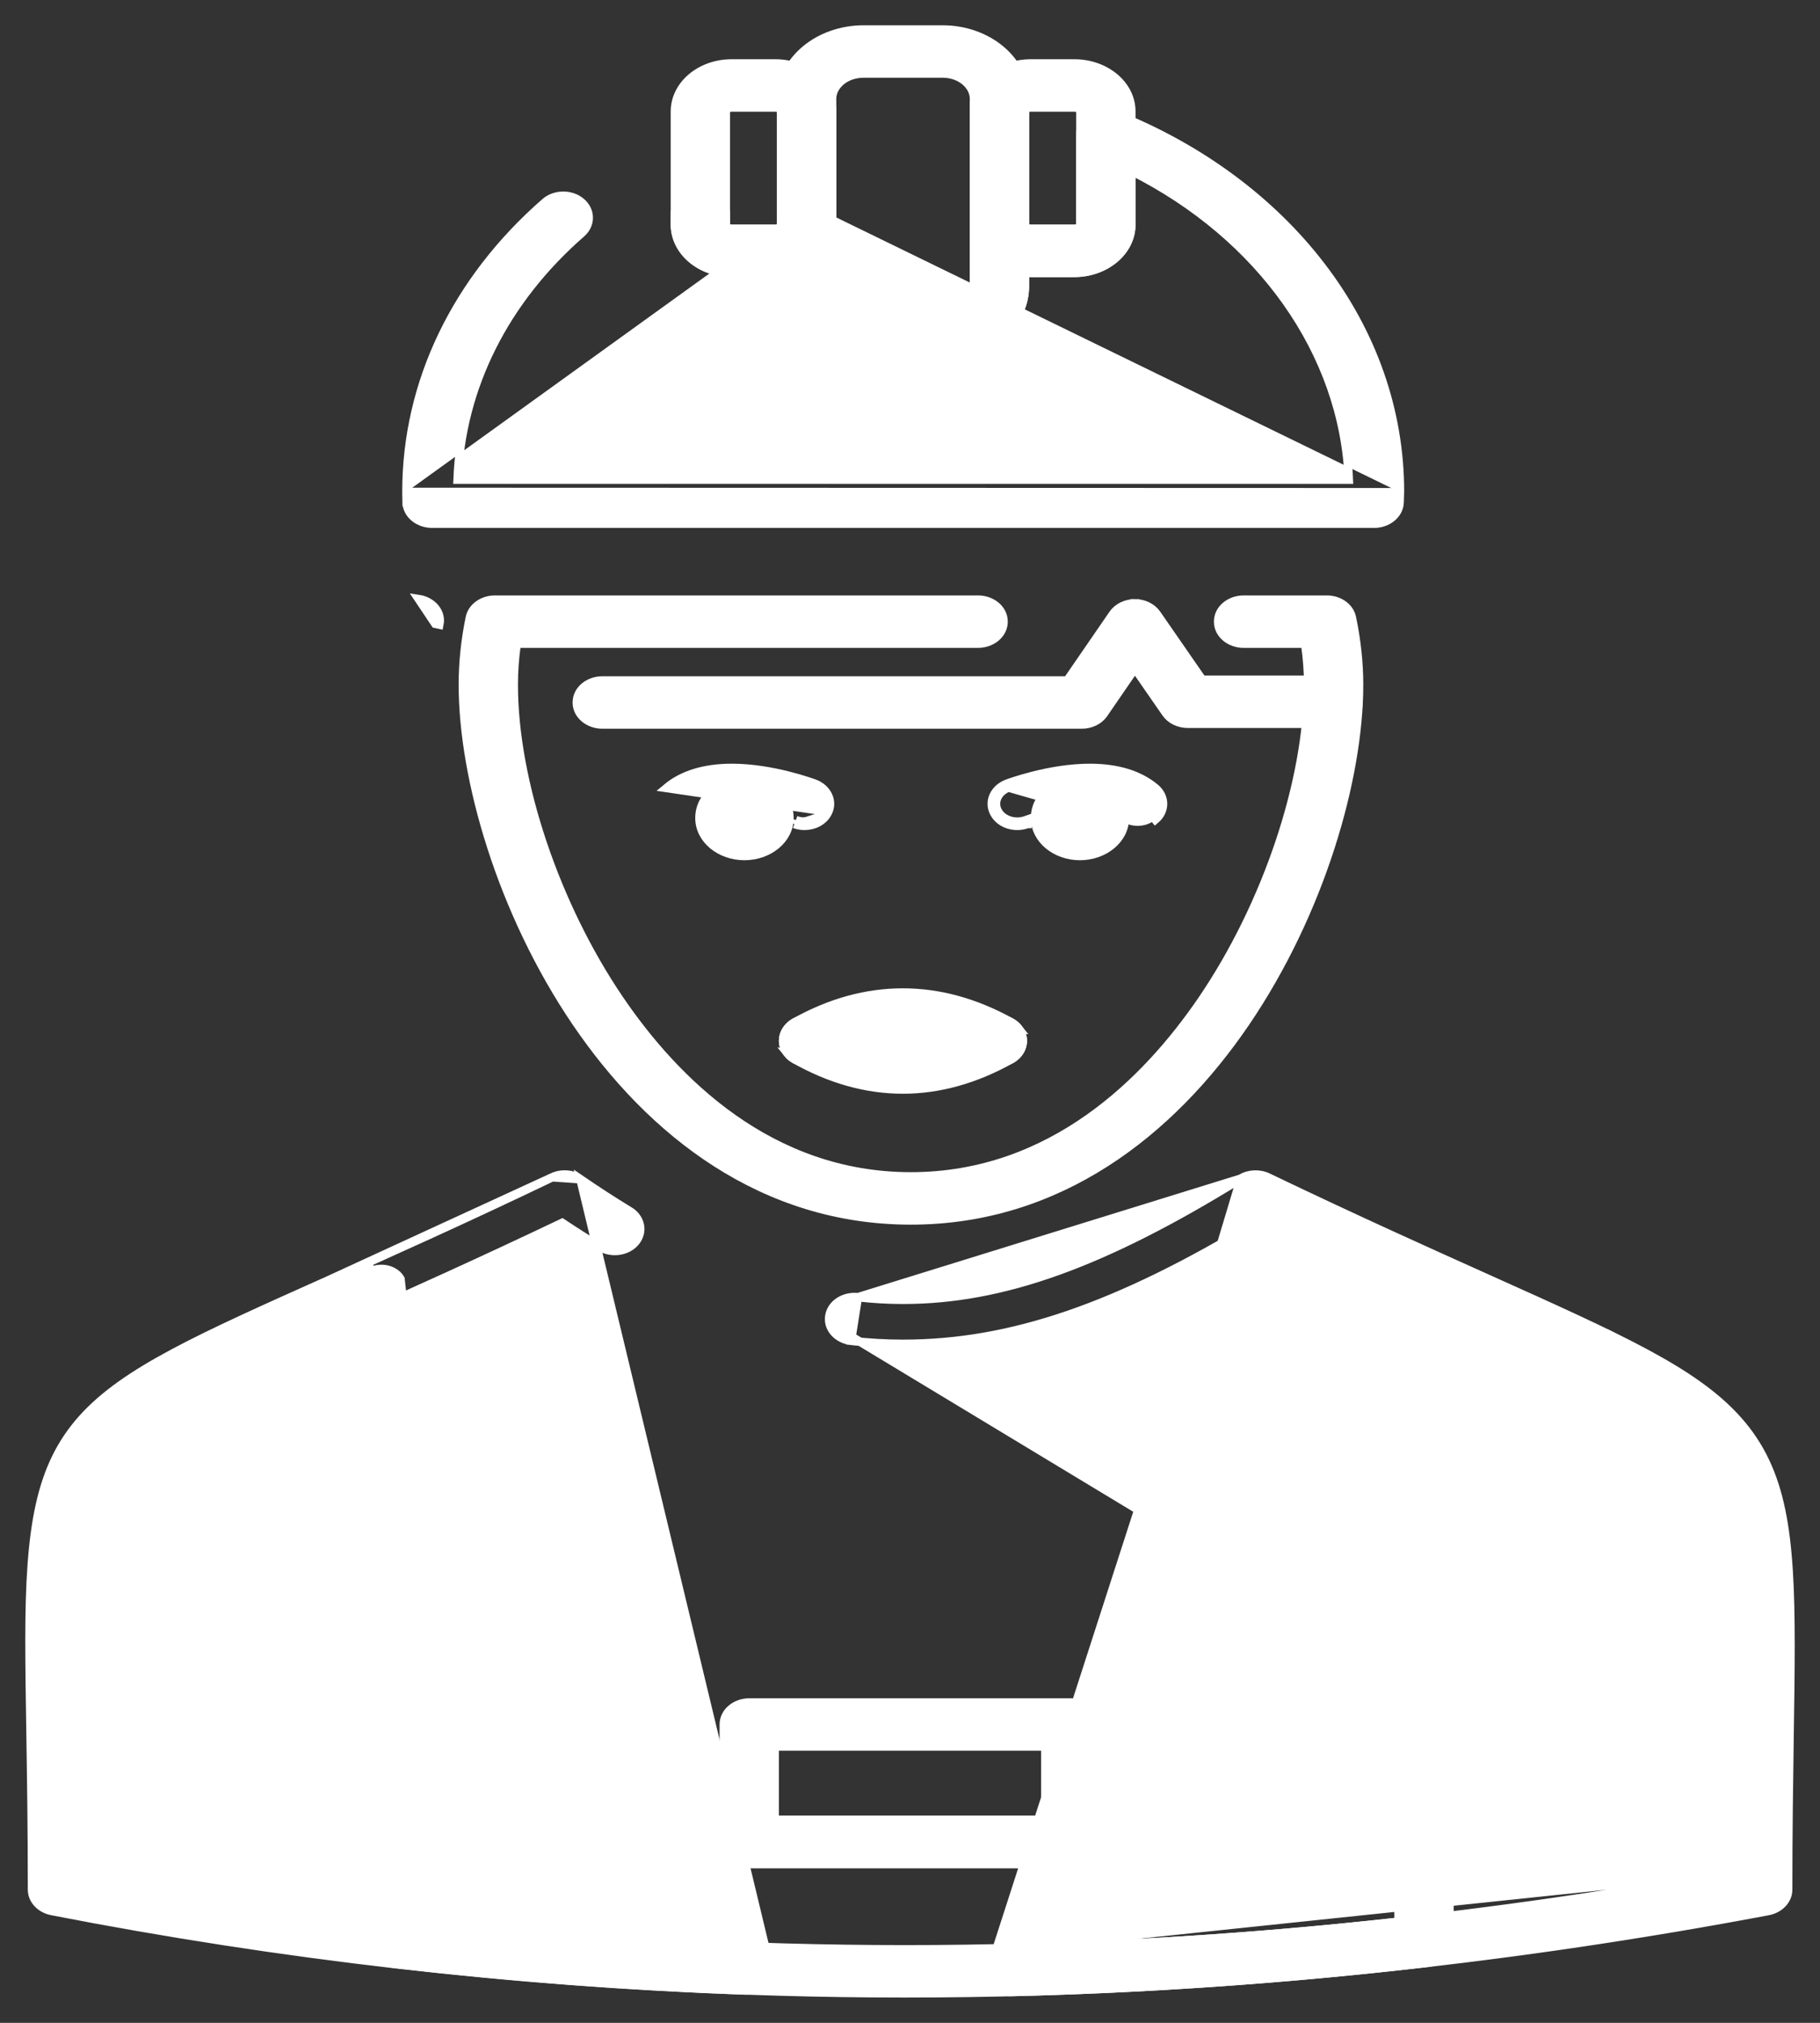 <svg width="54" height="60" viewBox="0 0 54 60" fill="none" xmlns="http://www.w3.org/2000/svg">
<rect x="0" y="0" width="54" height="60" fill="#333333" stroke="none"/>
<path d="M25.269 39.648L25.255 39.772C24.861 39.727 24.545 39.413 24.607 39.033C24.667 38.661 25.061 38.431 25.454 38.477M25.269 39.648L25.454 38.477C25.454 38.477 25.454 38.477 25.454 38.477M25.269 39.648L25.255 39.772C25.765 39.831 26.282 39.86 26.791 39.86C29.989 39.86 33.155 38.774 37.303 36.261C39.718 37.413 41.764 38.332 43.426 39.078L43.445 39.087C45.352 39.943 46.815 40.6 47.941 41.201C49.066 41.802 49.843 42.341 50.382 42.956C51.455 44.179 51.615 45.733 51.615 48.806C51.615 49.609 51.602 50.495 51.586 51.522L51.586 51.535C51.569 52.709 51.549 54.024 51.545 55.52M25.269 39.648L51.545 55.52M25.454 38.477C25.898 38.528 26.348 38.554 26.791 38.554C29.732 38.554 32.725 37.487 36.814 34.959M25.454 38.477L36.814 34.959M36.814 34.959V34.959C37.051 34.812 37.366 34.798 37.62 34.92C40.204 36.16 42.382 37.137 44.133 37.924L44.142 37.928L44.148 37.931C46.119 38.816 47.654 39.505 48.854 40.152C50.055 40.8 50.93 41.41 51.576 42.141C52.901 43.642 53.125 45.514 53.125 48.806C53.125 49.616 53.112 50.506 53.096 51.534L53.096 51.539L53.096 51.56C53.077 52.865 53.055 54.343 53.055 56.047C53.055 56.369 52.792 56.623 52.461 56.685C44.959 58.101 37.403 58.909 30.005 59.087C30.001 59.087 29.997 59.087 29.993 59.087C29.99 59.087 29.986 59.087 29.982 59.087C29.596 59.087 29.241 58.826 29.228 58.454M36.814 34.959L29.962 57.781M29.228 58.454L29.353 58.449L29.228 58.453C29.228 58.454 29.228 58.454 29.228 58.454ZM29.228 58.454C29.215 58.072 29.566 57.791 29.962 57.781M29.962 57.781C37.071 57.611 44.329 56.85 51.545 55.52M29.962 57.781C29.962 57.781 29.962 57.781 29.962 57.781L51.545 55.52M9.734 37.979L9.734 37.979C11.517 37.182 13.734 36.191 16.385 34.92L9.734 37.979ZM9.734 37.979L9.729 37.981C7.829 38.831 6.325 39.503 5.141 40.137C3.956 40.771 3.081 41.371 2.444 42.081C1.165 43.506 0.875 45.342 0.875 48.662C0.875 49.48 0.889 50.383 0.906 51.426C0.927 52.766 0.95 54.284 0.95 56.047C0.95 56.367 1.21 56.62 1.539 56.684C8.311 58.003 15.221 58.796 22.077 59.041M9.734 37.979L22.077 59.041M17.221 34.978L17.221 34.978C17.714 35.316 18.203 35.632 18.675 35.919L18.676 35.919C18.844 36.021 18.953 36.175 18.986 36.346C19.019 36.519 18.972 36.699 18.846 36.845L18.846 36.845C18.599 37.131 18.137 37.188 17.807 36.988L17.807 36.988C17.439 36.764 17.061 36.524 16.681 36.271C14.206 37.451 12.124 38.382 10.434 39.138L10.429 39.14L10.378 39.026L10.429 39.14C8.551 39.979 7.11 40.623 6.002 41.212C4.894 41.801 4.129 42.33 3.599 42.932C2.543 44.13 2.385 45.651 2.385 48.662C2.385 49.464 2.399 50.352 2.415 51.379L2.415 51.408C2.415 51.408 2.415 51.408 2.415 51.408C2.434 52.617 2.456 53.972 2.46 55.523C8.955 56.757 15.573 57.501 22.14 57.736C22.536 57.75 22.883 58.036 22.863 58.418L17.221 34.978ZM17.221 34.978C16.981 34.814 16.651 34.792 16.385 34.92L17.221 34.978ZM22.077 59.041C22.089 59.042 22.099 59.042 22.11 59.042C22.491 59.042 22.845 58.786 22.863 58.418L22.077 59.041Z" fill="white" stroke="white" stroke-width="0.25"/>
<path d="M34.022 52.966L34.022 52.965C33.878 52.772 33.861 52.525 33.981 52.317C33.981 52.317 33.981 52.317 33.981 52.317L42.347 37.873L42.347 37.873L42.455 37.935C42.53 37.806 42.664 37.708 42.828 37.663L34.022 52.966ZM34.022 52.966C34.164 53.156 34.406 53.264 34.657 53.264H40.135C40.413 53.264 40.679 53.131 40.81 52.904L48.024 40.437C48.211 40.114 48.058 39.738 47.718 39.574L34.022 52.966ZM43.563 39.146C44.607 39.614 45.538 40.032 46.348 40.413L39.668 51.957H35.88L43.354 39.051L43.535 39.133L43.535 39.133L43.563 39.146Z" fill="white" stroke="white" stroke-width="0.25"/>
<path d="M11.643 58.243L11.643 58.243C16.677 58.828 21.796 59.125 26.858 59.125C31.983 59.125 37.196 58.821 42.352 58.222L42.352 58.222C42.709 58.18 43.006 57.918 43.006 57.574V54.634C43.006 54.253 42.647 53.981 42.251 53.981H40.609C40.214 53.981 39.854 54.253 39.854 54.634C39.854 55.014 40.214 55.287 40.609 55.287H41.496V57.001C36.62 57.544 31.699 57.819 26.858 57.819C22.082 57.819 17.255 57.551 12.499 57.023V55.287H32.734C33.129 55.287 33.489 55.014 33.489 54.634C33.489 54.253 33.129 53.981 32.734 53.981H11.744C11.349 53.981 10.989 54.254 10.989 54.634V57.596C10.989 57.94 11.287 58.202 11.643 58.243Z" fill="white" stroke="white" stroke-width="0.25"/>
<path d="M13.94 18.323L13.94 18.323C13.803 18.986 13.733 19.653 13.733 20.307C13.733 23.085 14.873 27.052 17.096 30.325C19.321 33.599 22.646 36.2 27.024 36.2C31.404 36.2 34.732 33.599 36.959 30.325C39.184 27.052 40.324 23.085 40.324 20.307C40.324 19.667 40.253 19 40.112 18.323C40.045 17.998 39.719 17.786 39.37 17.786H36.897C36.501 17.786 36.142 18.058 36.142 18.439C36.142 18.819 36.501 19.092 36.897 19.092H38.722C38.783 19.507 38.814 19.914 38.814 20.307C38.814 23.173 37.582 26.844 35.671 29.65C34.033 32.055 31.212 34.893 27.024 34.893C22.84 34.893 20.021 32.055 18.384 29.65C16.475 26.844 15.243 23.173 15.243 20.307C15.243 19.907 15.273 19.5 15.332 19.092H29.021C29.416 19.092 29.776 18.819 29.776 18.439C29.776 18.058 29.416 17.786 29.021 17.786H14.683C14.333 17.786 14.007 17.998 13.94 18.323Z" fill="white" stroke="white" stroke-width="0.25"/>
<path d="M33.308 24.217C33.103 24.045 32.776 23.958 32.335 23.958C31.43 23.958 30.449 24.321 30.439 24.325C30.121 24.444 29.749 24.325 29.607 24.059C29.465 23.793 29.606 23.481 29.923 23.361L33.227 24.312M33.308 24.217L33.227 24.312M33.308 24.217C33.431 24.32 33.592 24.371 33.753 24.371C33.914 24.371 34.076 24.32 34.199 24.216L34.279 24.312C34.279 24.312 34.279 24.312 34.279 24.312C34.428 24.187 34.508 24.018 34.508 23.843C34.508 23.668 34.428 23.499 34.279 23.374C33.801 22.973 33.142 22.777 32.335 22.777C31.131 22.777 29.931 23.225 29.879 23.244L29.879 23.244C29.507 23.385 29.311 23.771 29.497 24.118C29.674 24.449 30.117 24.579 30.483 24.442L30.483 24.442L30.485 24.442C30.485 24.442 30.485 24.442 30.485 24.441C30.492 24.439 30.551 24.417 30.651 24.385C30.756 24.351 30.905 24.306 31.082 24.262C31.437 24.172 31.897 24.083 32.335 24.083C32.764 24.083 33.056 24.169 33.227 24.312M33.308 24.217L33.227 24.312C33.227 24.312 33.227 24.312 33.227 24.312" fill="white" stroke="white" stroke-width="0.25"/>
<path d="M24.555 24.119C24.742 23.772 24.545 23.385 24.174 23.244L24.173 23.244C24.122 23.225 22.922 22.777 21.718 22.777C20.911 22.777 20.252 22.973 19.774 23.374L19.774 23.374L24.445 24.06M24.555 24.119L24.445 24.06M24.555 24.119C24.555 24.119 24.555 24.119 24.555 24.119L24.445 24.06M24.555 24.119C24.424 24.363 24.147 24.496 23.871 24.496C23.77 24.496 23.668 24.479 23.569 24.442M24.445 24.06C24.341 24.255 24.111 24.371 23.871 24.371C23.785 24.371 23.697 24.356 23.613 24.325M23.569 24.442L23.613 24.325M23.569 24.442C23.569 24.442 23.569 24.442 23.569 24.442M23.569 24.442L23.569 24.442M23.613 24.325L23.569 24.442M23.613 24.325L23.569 24.442M20.825 24.312L20.745 24.217L20.825 24.312C20.825 24.312 20.825 24.312 20.825 24.312Z" fill="white" stroke="white" stroke-width="0.25"/>
<path d="M23.574 2.522L23.574 2.522L23.602 2.51L23.602 2.51L23.651 2.625C23.846 2.543 24.078 2.552 24.264 2.648C24.45 2.744 24.563 2.914 24.563 3.097V3.286C24.563 3.578 24.281 3.815 23.933 3.815C23.586 3.815 23.305 3.58 23.303 3.29L23.574 2.522ZM23.574 2.522C23.273 2.648 23.089 2.942 23.167 3.249C23.172 3.271 23.175 3.285 23.177 3.293C23.178 3.296 23.178 3.298 23.178 3.299L23.574 2.522Z" fill="white" stroke="white" stroke-width="0.25"/>
<path d="M12.059 14.591L12.059 14.589C12.059 11.359 13.525 8.311 16.176 5.999C16.464 5.748 16.93 5.741 17.228 5.981C17.38 6.103 17.464 6.271 17.468 6.445C17.472 6.62 17.396 6.791 17.249 6.919L17.249 6.919C14.971 8.906 13.679 11.49 13.576 14.227H40.02C39.874 10.475 37.414 6.999 33.567 5.07V6.657C33.567 7.469 32.788 8.094 31.879 8.094H30.581C30.523 8.094 30.465 8.091 30.409 8.086V8.503C30.409 9.658 29.293 10.56 27.97 10.56H25.621C24.296 10.56 23.178 9.658 23.178 8.503V8.087C23.123 8.092 23.067 8.094 23.01 8.094H21.702C20.798 8.094 20.025 7.469 20.025 6.657V6.367C20.025 5.986 20.384 5.713 20.78 5.713C21.175 5.713 21.535 5.986 21.535 6.367V6.657C21.535 6.711 21.596 6.788 21.702 6.788H23.01C23.115 6.788 23.176 6.715 23.178 6.66C23.191 6.285 23.553 6.02 23.944 6.026M12.059 14.591L12.189 14.888C12.194 15.177 12.475 15.409 12.819 15.409H40.772C41.114 15.409 41.393 15.181 41.402 14.895L41.411 14.595L41.536 14.6M12.059 14.591L12.064 14.89L12.189 14.888L12.064 14.89C12.07 15.266 12.427 15.534 12.819 15.534H40.772C41.161 15.534 41.515 15.271 41.527 14.899L41.536 14.6M12.059 14.591L41.536 14.6M23.944 6.026C24.335 6.031 24.688 6.303 24.688 6.679V8.503C24.688 8.896 25.083 9.254 25.621 9.254H27.97C28.505 9.254 28.899 8.896 28.899 8.503V6.68C28.899 6.303 29.252 6.031 29.643 6.026L29.645 6.026L29.645 6.026H29.645H29.645H29.645H29.645H29.645H29.645H29.645H29.645H29.645H29.645H29.645H29.645H29.645H29.645H29.645H29.645H29.645H29.645H29.645H29.645H29.645H29.645H29.645H29.645H29.645H29.645H29.645H29.645H29.645H29.645H29.645H29.645H29.645H29.645H29.645H29.645H29.645H29.645H29.645H29.645H29.645H29.646H29.646H29.646H29.646H29.646H29.646H29.646H29.646H29.646H29.646H29.646H29.646H29.646H29.646H29.646H29.646H29.646H29.646H29.646H29.646H29.646H29.646H29.646H29.646H29.646H29.646H29.646H29.646H29.646H29.646H29.646H29.646H29.646H29.646H29.646H29.646H29.646H29.646H29.646H29.646H29.646H29.646H29.646H29.646H29.646H29.646H29.646H29.646H29.646H29.646H29.646H29.646H29.646H29.646H29.646H29.646H29.647H29.647H29.647H29.647H29.647H29.647H29.647H29.647H29.647H29.647H29.647H29.647H29.647H29.647H29.647H29.647H29.647H29.647H29.647H29.647H29.647H29.647H29.647H29.647H29.647H29.647H29.647H29.647H29.647H29.647H29.647H29.647H29.647H29.647H29.647H29.647H29.647H29.647H29.647H29.647H29.647H29.647H29.647H29.647H29.647H29.647H29.647H29.647H29.647H29.647H29.648H29.648H29.648H29.648H29.648H29.648H29.648H29.648H29.648H29.648H29.648H29.648H29.648H29.648H29.648H29.648H29.648H29.648H29.648H29.648H29.648H29.648H29.648H29.648H29.648H29.648H29.648H29.648H29.648H29.648H29.648H29.648H29.648H29.648H29.648H29.648H29.648H29.648H29.648H29.648H29.648H29.648H29.648H29.648H29.648H29.648H29.648H29.648H29.648H29.648H29.648H29.648H29.648H29.648H29.648H29.648H29.648H29.648H29.648H29.648H29.648H29.649H29.649H29.649H29.649H29.649H29.649H29.649H29.649H29.649H29.649H29.649H29.649H29.649H29.649H29.649H29.649H29.649H29.649H29.649H29.649H29.649H29.649H29.649H29.649H29.649H29.649H29.649H29.649H29.649H29.649H29.649H29.649H29.649H29.649H29.649H29.649H29.649H29.649H29.649H29.649H29.649H29.649H29.649H29.649H29.649H29.649H29.649H29.649H29.649H29.649H29.649H29.649H29.649H29.649H29.649H29.649H29.65H29.65H29.65H29.65H29.65H29.65H29.65H29.65H29.65H29.65H29.65H29.65H29.65H29.65H29.65H29.65H29.65H29.65H29.65H29.65H29.65H29.65H29.65H29.65H29.65H29.65H29.65H29.65H29.65H29.65H29.65H29.65H29.65H29.65H29.65H29.65H29.65H29.65H29.65H29.65H29.65H29.65H29.65H29.65H29.65H29.65H29.65H29.65H29.65H29.65H29.65H29.651H29.651H29.651H29.651H29.651H29.651H29.651H29.651H29.651H29.651H29.651H29.651H29.651H29.651H29.651H29.651H29.651H29.651H29.651H29.651H29.651H29.651H29.651H29.651H29.651H29.651H29.651H29.651H29.651H29.651H29.651H29.651H29.651H29.651H29.651H29.651H29.651H29.651H29.651H29.651H29.651H29.651H29.651H29.651H29.651H29.651H29.651H29.651H29.651H29.651H29.651H29.651H29.651H29.651H29.651H29.651H29.651H29.651H29.651H29.651H29.651H29.652H29.652H29.652H29.652H29.652H29.652H29.652H29.652H29.652H29.652H29.652H29.652H29.652H29.652H29.652H29.652H29.652H29.652H29.652H29.652H29.652H29.652H29.652H29.652H29.652H29.652H29.652H29.652H29.652H29.652H29.652H29.652H29.652H29.652H29.652H29.652H29.652H29.652H29.652H29.652H29.652H29.652H29.652H29.652H29.652H29.652H29.652H29.652H29.652H29.652H29.652H29.652H29.652H29.652H29.652H29.652H29.653H29.653H29.653H29.653H29.653H29.653H29.653H29.653H29.653H29.653H29.653H29.653H29.653H29.653H29.653H29.653H29.653H29.653H29.653H29.653H29.653H29.653H29.653H29.653H29.653H29.653H29.653H29.653H29.653H29.653H29.653H29.653H29.653H29.653H29.653H29.653H29.653H29.653H29.653H29.653H29.653H29.653H29.653H29.653H29.653H29.653H29.653H29.653H29.653H29.653H29.654H29.654H29.654H29.654H29.654H29.654H29.654H29.654H29.654H29.654H29.654H29.654H29.654H29.654H29.654H29.654H29.654H29.654H29.654H29.654H29.654H29.654H29.654H29.654H29.654H29.654H29.654H29.654H29.654C30.041 6.026 30.396 6.288 30.408 6.66C30.41 6.711 30.474 6.788 30.581 6.788H31.879C31.997 6.788 32.056 6.71 32.056 6.658V3.994C32.056 3.759 32.2 3.551 32.417 3.437L32.417 3.437C32.634 3.323 32.901 3.31 33.13 3.402C35.605 4.395 37.703 5.943 39.192 7.881C40.725 9.875 41.537 12.192 41.537 14.581V14.582C41.537 14.586 41.537 14.593 41.536 14.6C41.536 14.6 41.536 14.6 41.536 14.6M23.944 6.026C23.943 6.026 23.943 6.026 23.943 6.026L23.942 6.151L23.944 6.026C23.944 6.026 23.944 6.026 23.944 6.026ZM23.303 7.945C23.262 7.952 23.22 7.957 23.178 7.961L23.303 8.072V7.945Z" fill="white" stroke="white" stroke-width="0.25"/>
<path d="M29.98 2.507L29.98 2.507L29.947 2.495C29.947 2.495 29.947 2.495 29.947 2.495C29.947 2.495 29.947 2.495 29.947 2.495C29.72 2.412 29.458 2.431 29.248 2.546C29.037 2.662 28.899 2.867 28.899 3.097V3.286C28.899 3.657 29.241 3.927 29.627 3.939L29.631 3.814L29.626 3.939C29.636 3.939 29.645 3.94 29.654 3.94C30.028 3.94 30.375 3.695 30.407 3.337L30.407 3.336C30.409 3.314 30.411 3.3 30.412 3.293L30.413 3.288C30.523 2.957 30.317 2.629 29.98 2.507Z" fill="white" stroke="white" stroke-width="0.25"/>
<path d="M12.422 17.767L12.422 17.767L12.914 18.503L13.036 18.529C13.036 18.529 13.036 18.529 13.036 18.529C13.116 18.151 12.814 17.825 12.422 17.767Z" fill="white" stroke="white" stroke-width="0.25"/>
<path d="M25.621 10.538H27.97C29.294 10.538 30.409 9.63 30.409 8.469V2.932C30.409 1.777 29.293 0.875 27.97 0.875H25.621C24.296 0.875 23.178 1.777 23.178 2.932V8.469C23.178 9.63 24.295 10.538 25.621 10.538ZM24.688 2.932C24.688 2.539 25.083 2.181 25.621 2.181H27.97C28.505 2.181 28.899 2.539 28.899 2.932V8.469C28.899 8.87 28.503 9.232 27.97 9.232H25.621C25.085 9.232 24.688 8.87 24.688 8.469V2.932Z" fill="white" stroke="white" stroke-width="0.25"/>
<path d="M29.882 13.233H33.016C33.411 13.233 33.771 12.96 33.771 12.58C33.771 12.2 33.411 11.927 33.016 11.927H29.882C29.487 11.927 29.127 12.2 29.127 12.58C29.127 12.96 29.487 13.233 29.882 13.233Z" fill="white" stroke="white" stroke-width="0.25"/>
<path d="M16.614 13.233H27.281C27.676 13.233 28.036 12.96 28.036 12.58C28.036 12.2 27.676 11.927 27.281 11.927H16.614C16.219 11.927 15.859 12.2 15.859 12.58C15.859 12.96 16.219 13.233 16.614 13.233Z" fill="white" stroke="white" stroke-width="0.25"/>
<path d="M23.011 3.188H23.011C23.122 3.188 23.178 3.264 23.178 3.309V6.657C23.178 6.711 23.117 6.788 23.011 6.788H21.703C21.596 6.788 21.535 6.711 21.535 6.657V3.308C21.535 3.288 21.546 3.26 21.578 3.233C21.61 3.206 21.655 3.188 21.703 3.188C21.703 3.188 21.703 3.188 21.703 3.188L23.011 3.188ZM21.702 8.094H23.01C23.915 8.094 24.688 7.469 24.688 6.657C24.688 6.657 24.688 6.657 24.688 6.657V3.309C24.688 2.502 23.914 1.882 23.01 1.882H21.702C20.799 1.882 20.025 2.502 20.025 3.309V6.657C20.025 7.469 20.798 8.094 21.702 8.094Z" fill="white" stroke="white" stroke-width="0.25"/>
<path d="M31.879 3.188H31.88C32 3.188 32.056 3.268 32.056 3.309V6.657C32.056 6.71 31.998 6.788 31.88 6.788H30.581C30.468 6.788 30.409 6.712 30.409 6.657V3.308C30.409 3.266 30.465 3.188 30.581 3.188C30.581 3.188 30.581 3.188 30.581 3.188L31.879 3.188ZM30.581 8.094H31.88C32.788 8.094 33.567 7.469 33.567 6.657V3.309C33.567 2.501 32.788 1.882 31.88 1.882H30.581C29.675 1.882 28.899 2.502 28.899 3.309V6.657C28.899 7.469 29.674 8.094 30.581 8.094Z" fill="white" stroke="white" stroke-width="0.25"/>
<path d="M23.576 31.419L23.576 31.419C23.229 31.222 23.121 30.808 23.37 30.498L23.37 30.498C23.607 30.204 24.068 30.135 24.404 30.325L24.404 30.325C25.211 30.782 26.012 31.01 26.788 31.01C27.564 31.01 28.368 30.782 29.179 30.325L23.576 31.419ZM23.576 31.419C24.626 32.013 25.707 32.317 26.788 32.317C27.868 32.317 28.95 32.013 30.005 31.419L30.005 31.419M23.576 31.419L30.005 31.419M30.005 31.419C30.352 31.223 30.461 30.809 30.212 30.499M30.005 31.419L30.212 30.499M30.212 30.499C29.976 30.204 29.516 30.135 29.179 30.325L30.212 30.499Z" fill="white" stroke="white" stroke-width="0.25"/>
<path d="M13.528 52.904L13.528 52.904L6.309 40.437C6.309 40.437 6.309 40.437 6.309 40.437C6.122 40.114 6.275 39.738 6.614 39.574L6.614 39.574C7.558 39.116 8.681 38.612 9.979 38.03C9.979 38.03 9.979 38.03 9.979 38.03L10.967 37.587L10.967 37.587L11.018 37.7C11.169 37.633 11.347 37.619 11.51 37.663C11.673 37.708 11.808 37.806 11.883 37.935L13.528 52.904ZM13.528 52.904C13.66 53.131 13.925 53.264 14.203 53.264H19.672C19.923 53.264 20.164 53.156 20.306 52.966L20.206 52.891L13.528 52.904ZM7.985 40.413C8.77 40.045 9.669 39.642 10.676 39.19L10.676 39.19L10.984 39.051L18.45 51.957H14.67L7.985 40.413Z" fill="white" stroke="white" stroke-width="0.25"/>
<path d="M35.967 55.229L35.967 55.229C35.597 55.085 35.407 54.695 35.598 54.35L35.598 54.35L36.72 52.327C36.72 52.327 36.72 52.327 36.72 52.327C36.902 51.999 37.348 51.873 37.712 52.015L35.967 55.229ZM35.967 55.229C36.068 55.269 36.174 55.287 36.278 55.287C36.551 55.287 36.826 55.157 36.959 54.917L36.849 54.857M35.967 55.229L36.013 55.113C36.099 55.146 36.189 55.162 36.278 55.162C36.515 55.162 36.743 55.049 36.849 54.857M36.849 54.857L36.959 54.917L38.081 52.894L37.972 52.833M36.849 54.857L37.972 52.833M37.972 52.833C38.119 52.569 37.982 52.255 37.666 52.132M37.972 52.833L38.081 52.894M37.666 52.132L38.081 52.894M37.666 52.132L37.712 52.015M37.666 52.132L37.712 52.015M37.666 52.132C37.351 52.009 36.976 52.123 36.829 52.388L37.666 52.132ZM38.081 52.894C38.273 52.549 38.082 52.16 37.712 52.015M38.081 52.894L37.712 52.015" fill="white" stroke="white" stroke-width="0.25"/>
<path d="M18.74 54.35L18.74 54.35C18.931 54.695 18.741 55.084 18.371 55.229C18.371 55.229 18.371 55.229 18.371 55.229L18.74 54.35ZM18.74 54.35L17.618 52.327M18.74 54.35L17.618 52.327M17.618 52.327C17.436 51.998 16.989 51.873 16.626 52.015L17.618 52.327ZM16.257 52.894L17.379 54.917L16.626 52.015C16.256 52.16 16.066 52.549 16.257 52.894C16.257 52.894 16.257 52.894 16.257 52.894Z" fill="white" stroke="white" stroke-width="0.25"/>
<path d="M29.182 31.421L29.182 31.421C28.37 30.968 27.564 30.742 26.786 30.742C26.01 30.742 25.208 30.968 24.401 31.42L29.182 31.421ZM29.182 31.421C29.31 31.492 29.452 31.525 29.591 31.525C29.826 31.525 30.066 31.43 30.215 31.242L30.215 31.242C30.461 30.931 30.35 30.517 30.002 30.323L30.001 30.323C27.887 29.145 25.682 29.145 23.579 30.324C23.231 30.519 23.121 30.933 23.368 31.244L23.368 31.244M29.182 31.421L23.368 31.244M23.368 31.244C23.604 31.538 24.064 31.609 24.401 31.42L23.368 31.244Z" fill="white" stroke="white" stroke-width="0.25"/>
<path d="M22.23 55.287H31.77C32.166 55.287 32.525 55.014 32.525 54.634V51.151C32.525 50.771 32.166 50.498 31.77 50.498H22.23C21.835 50.498 21.475 50.771 21.475 51.151V54.634C21.475 55.014 21.835 55.287 22.23 55.287ZM31.015 51.804V53.981H22.985V51.804H31.015Z" fill="white" stroke="white" stroke-width="0.25"/>
<path d="M33.674 19.823L34.594 21.151C34.734 21.353 34.983 21.468 35.242 21.468H39.555C39.95 21.468 40.31 21.195 40.31 20.815C40.31 20.435 39.95 20.162 39.555 20.162H35.67L34.32 18.212L34.32 18.212C34.18 18.011 33.931 17.895 33.672 17.895H33.672H33.672H33.672H33.672H33.672H33.672H33.672H33.672H33.672H33.672H33.672H33.672H33.672H33.672H33.672H33.672H33.672H33.672H33.672H33.672H33.672H33.672H33.672H33.672H33.672H33.672H33.672H33.672H33.672H33.672H33.672H33.672H33.672H33.672H33.672H33.672H33.672H33.672H33.672H33.672H33.672H33.672H33.672H33.672H33.672H33.672H33.672H33.672H33.672H33.672H33.672H33.671L33.671 18.02V17.895L33.671 17.895C33.411 17.896 33.163 18.012 33.023 18.214L31.668 20.184H17.87C17.474 20.184 17.114 20.456 17.114 20.837C17.114 21.217 17.474 21.49 17.87 21.49H32.098C32.358 21.49 32.608 21.374 32.747 21.172L33.674 19.823Z" fill="white" stroke="white" stroke-width="0.25"/>
<path d="M31.991 24.264H32.041H32.096C32.095 24.281 32.067 24.305 32.041 24.305C32.02 24.305 31.992 24.282 31.991 24.264ZM31.991 24.264L31.995 24.264H31.991C31.991 24.264 31.991 24.264 31.991 24.264ZM30.71 24.264C30.71 24.906 31.33 25.391 32.041 25.391C32.754 25.391 33.376 24.906 33.376 24.264C33.376 23.606 32.767 23.124 32.041 23.124C31.317 23.124 30.71 23.607 30.71 24.264ZM32.041 24.21C32.022 24.21 31.994 24.232 31.991 24.26L32.041 24.262L32.046 24.262L32.095 24.26C32.093 24.234 32.067 24.21 32.041 24.21Z" fill="white" stroke="white" stroke-width="0.25"/>
<path d="M22.138 24.264C22.138 24.264 22.138 24.264 22.138 24.264C22.137 24.282 22.108 24.305 22.088 24.305C22.057 24.305 22.038 24.281 22.038 24.264C22.038 24.264 22.038 24.264 22.038 24.264H22.088H22.138ZM22.138 24.264C22.138 24.234 22.107 24.21 22.088 24.21C22.056 24.21 22.04 24.238 22.038 24.26L22.088 24.262L22.138 24.264ZM20.753 24.264C20.753 24.907 21.375 25.391 22.088 25.391C22.801 25.391 23.423 24.906 23.423 24.264C23.423 23.616 22.802 23.124 22.088 23.124C21.362 23.124 20.753 23.606 20.753 24.264Z" fill="white" stroke="white" stroke-width="0.25"/>
</svg>
